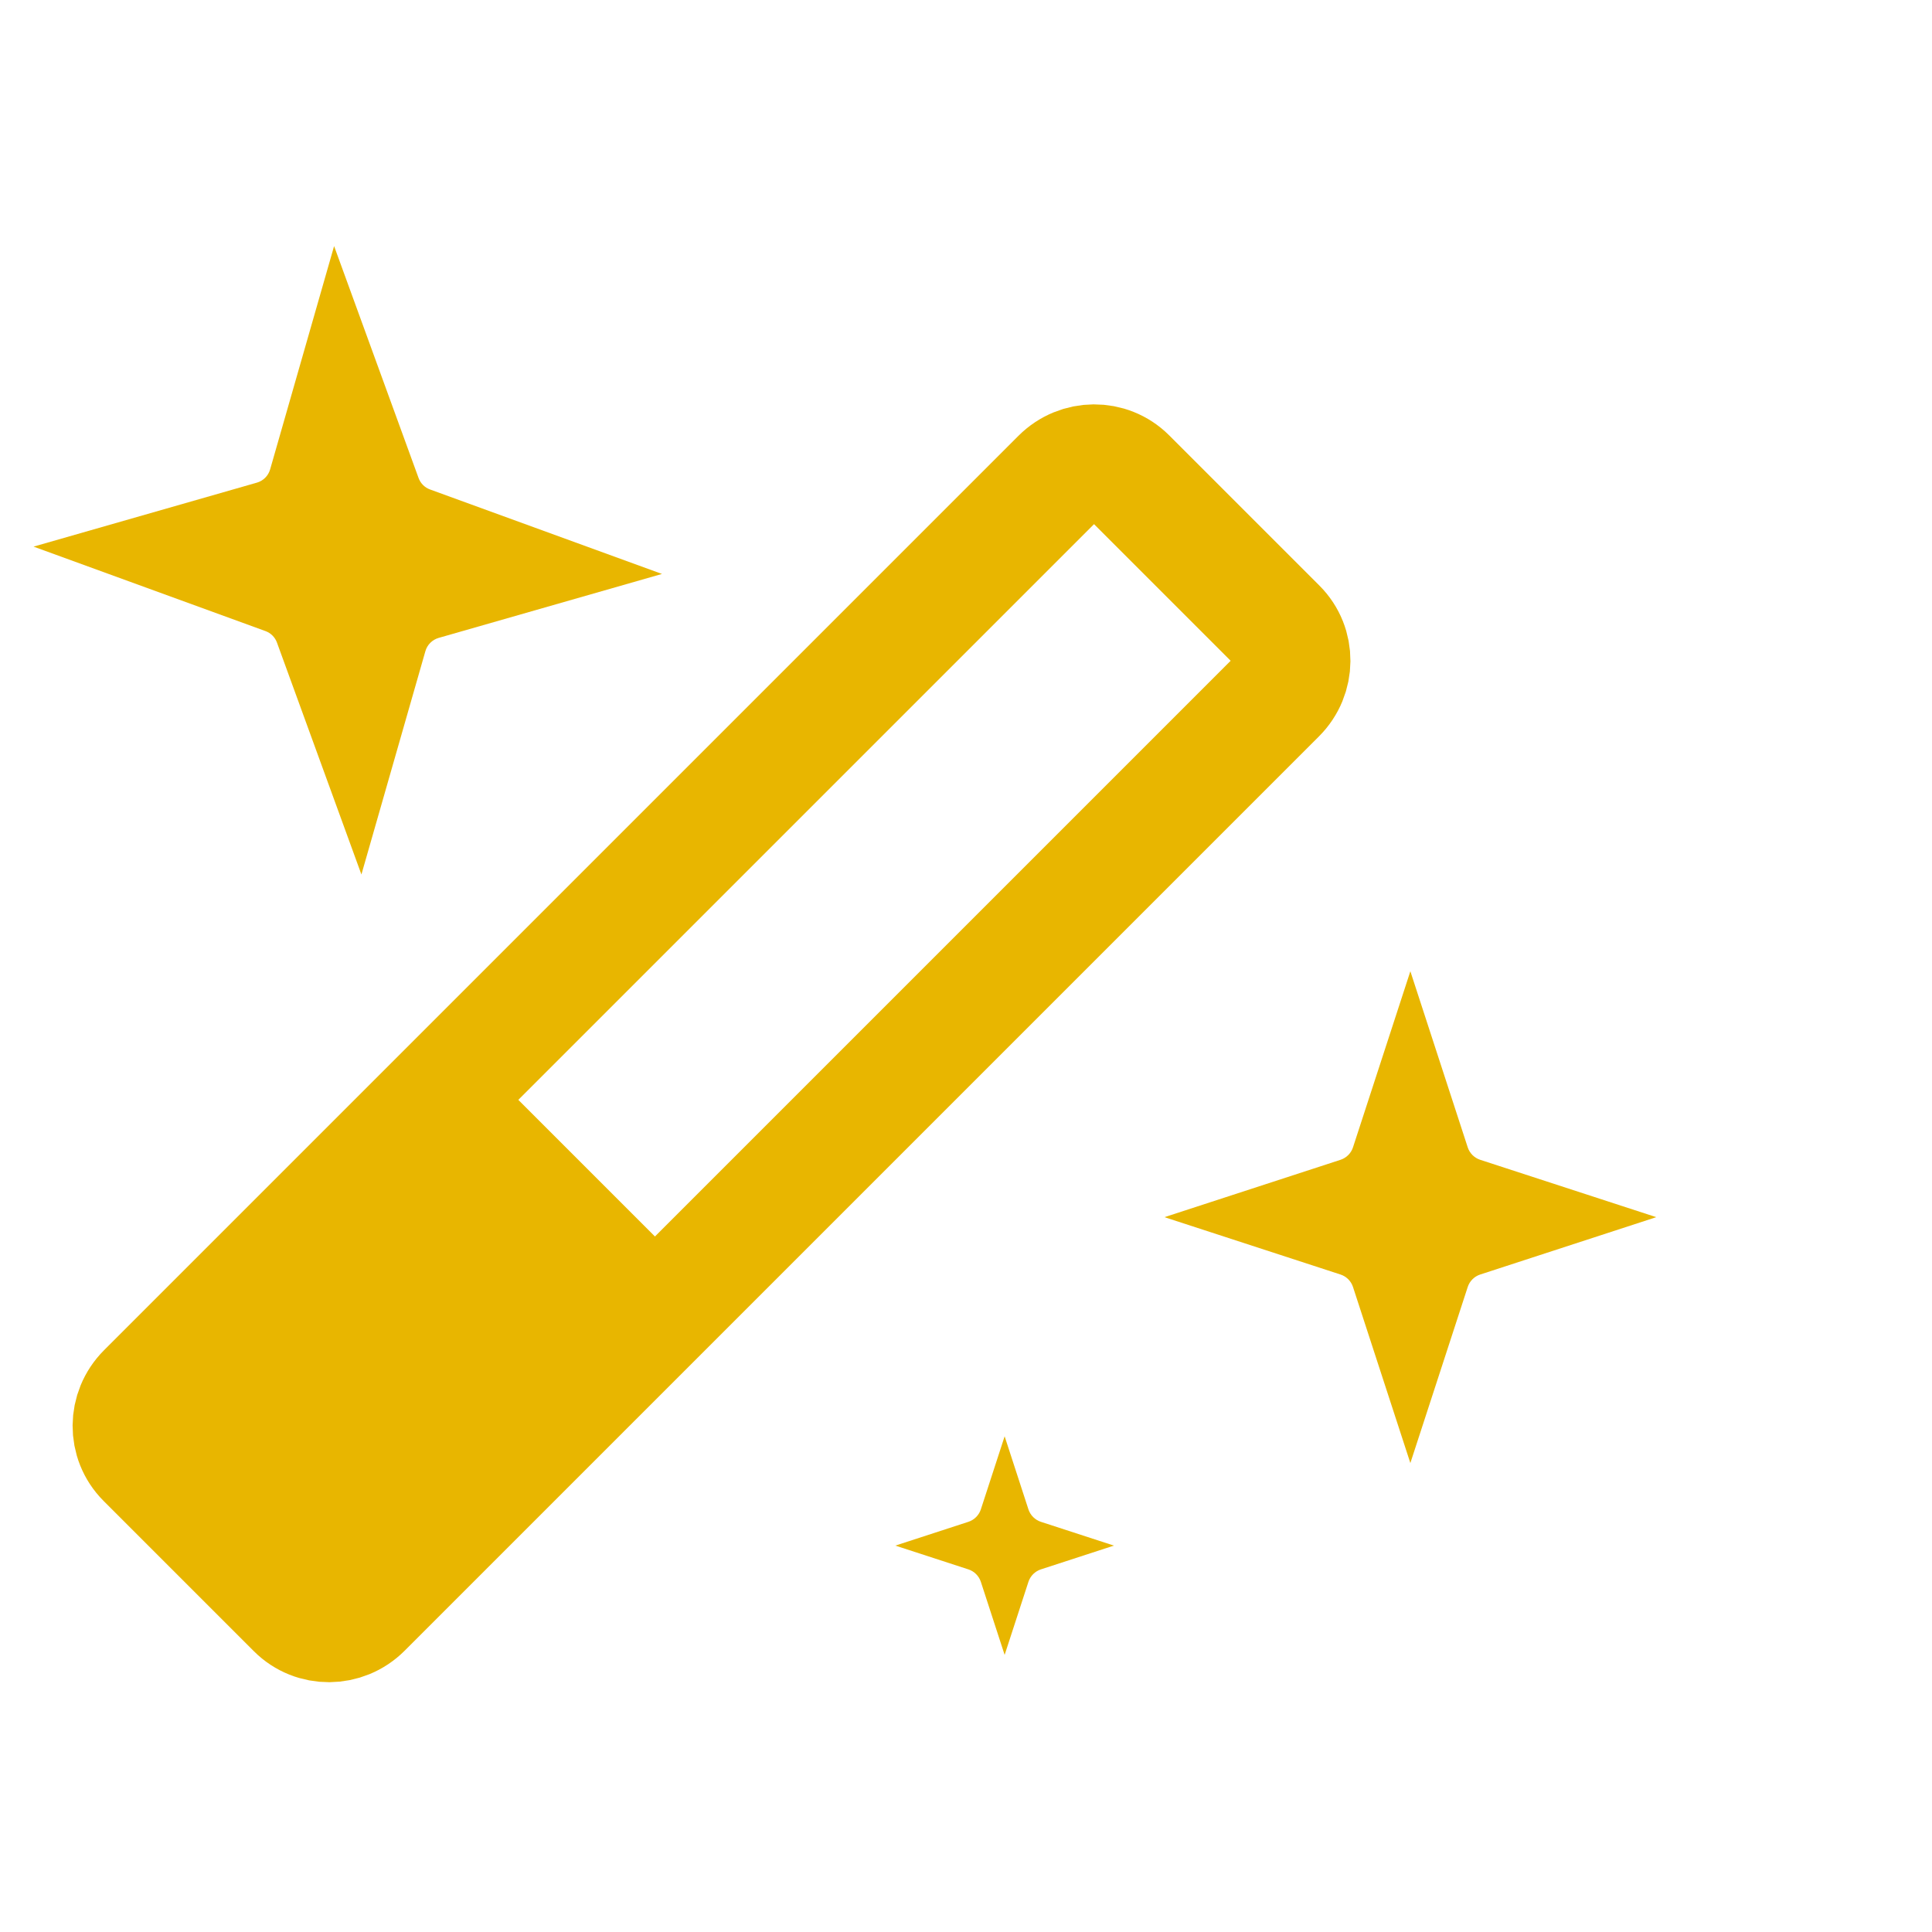 <?xml version="1.0" encoding="UTF-8"?>
<svg width="50px" height="50px" viewBox="0 0 50 50" version="1.1" xmlns="http://www.w3.org/2000/svg" xmlns:xlink="http://www.w3.org/1999/xlink">
    <!-- Generator: Sketch 50.2 (55047) - http://www.bohemiancoding.com/sketch -->
    <title>auto-schedule-icon</title>
    <desc>Created with Sketch.</desc>
    <defs></defs>
    <g id="auto-schedule-icon" stroke="none" stroke-width="1" fill="none" fill-rule="evenodd">
        <g transform="translate(0, 6)">
            <g id="Group-17" transform="translate(17.707, 21) rotate(-315) translate(-17.707, -21) translate(13.207, 2.5)">
                <path d="M2.25,-1.8189894e-11 L7.75,-1.8189894e-11 C8.44,-1.81906439e-11 9,0.567 9,1.267 L9,34.733 C9,35.433 8.44,36 7.75,36 L2.25,36 C1.56,36 1,35.433 1,34.733 L1,1.267 C1,0.567 1.56,-1.81897655e-11 2.25,-1.8189894e-11 Z" id="Rectangle-5" stroke="#E8B600" stroke-width="3"></path>
                <path d="M0.869,22.571 L8.658,22.571 L8.866,33.991 C8.892,35.39 7.793,36.545 6.413,36.571 C6.398,36.571 6.382,36.571 6.367,36.571 L3.578,36.571 C2.216,36.571 1.104,35.466 1.079,34.085 L0.869,22.571 Z" id="Rectangle-6" fill="#E8B600"></path>
            </g>
            <path d="M36.273,27.827 L32,30 L34.173,25.727 C34.245,25.584 34.245,25.416 34.173,25.273 L32,21 L36.273,23.173 C36.416,23.245 36.584,23.245 36.727,23.173 L41,21 L38.827,25.273 C38.755,25.416 38.755,25.584 38.827,25.727 L41,30 L36.727,27.827 C36.584,27.755 36.416,27.755 36.273,27.827 Z" id="Star" fill="#E8B600" transform="translate(36.5, 25.5) rotate(45) translate(-36.5, -25.5) "></path>
            <path d="M25.773,35.098 L24,36 L24.902,34.227 C24.974,34.084 24.974,33.916 24.902,33.773 L24,32 L25.773,32.902 C25.916,32.974 26.084,32.974 26.227,32.902 L28,32 L27.098,33.773 C27.026,33.916 27.026,34.084 27.098,34.227 L28,36 L26.227,35.098 C26.084,35.026 25.916,35.026 25.773,35.098 Z" id="Star" fill="#E8B600" transform="translate(26, 34) rotate(45) translate(-26, -34) "></path>
            <path d="M8.789,11.302 L3,14 L5.916,8.743 C6,8.592 6,8.408 5.916,8.257 L3,3 L8.789,5.698 C8.923,5.761 9.077,5.761 9.211,5.698 L15,3 L12.084,8.257 C12,8.408 12,8.592 12.084,8.743 L15,14 L9.211,11.302 C9.077,11.239 8.923,11.239 8.789,11.302 Z" id="Star" fill="#E8B600" transform="translate(9, 8.5) rotate(45) translate(-9, -8.5) "></path>
        </g>
    </g>
</svg>